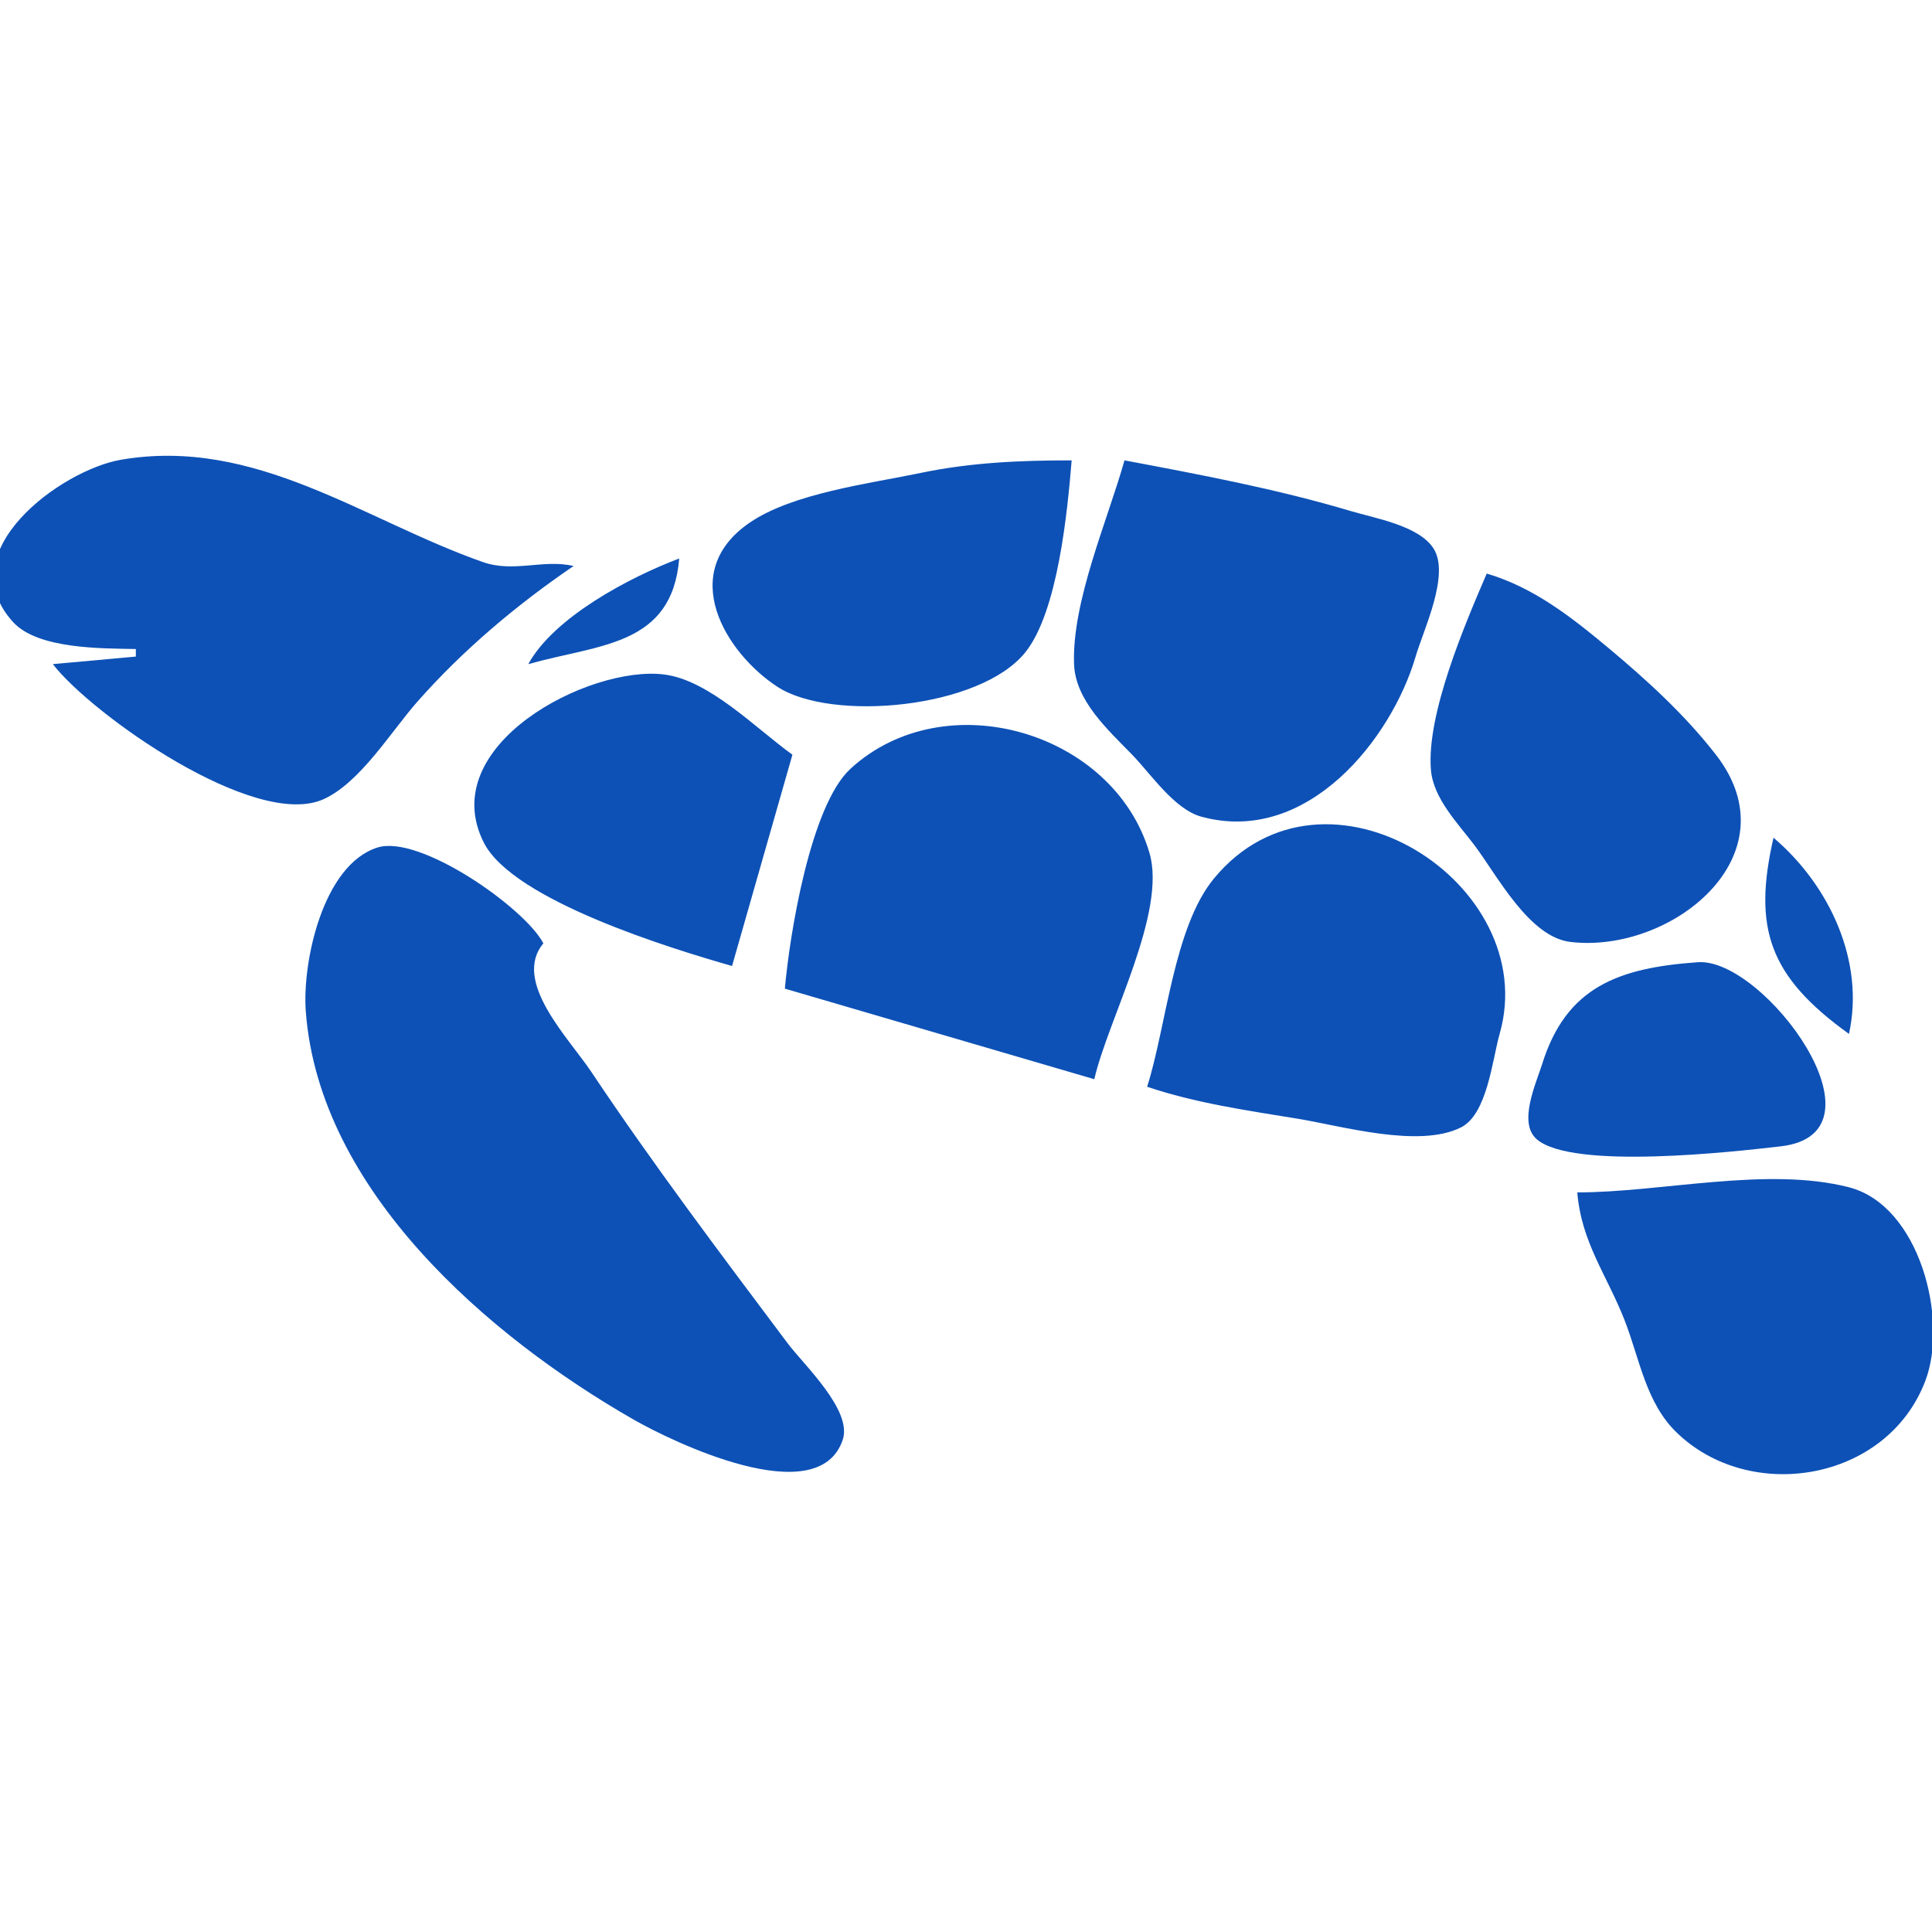 <?xml version="1.0" standalone="yes"?>
<svg width="256" height="256" xmlns="http://www.w3.org/2000/svg" >
<path style="fill:#0d51b6; stroke:none;" d="M18 86L18 87L7 88C12.127 94.643 33.832 110.04 42.91 105.882C47.753 103.664 51.828 96.92 55.285 93C61.367 86.105 68.421 80.176 76 75C72.017 74.058 68.082 75.914 64 74.481C48.21 68.94 33.824 57.845 16 60.924C8.139 62.283 -6.806 73.097 1.742 82.436C5.033 86.031 13.482 85.907 18 86M142 61C135.245 61 128.64 61.275 122 62.665C115.254 64.078 105.039 65.336 99.303 69.278C89.652 75.912 96.145 86.519 103 90.996C110.19 95.692 129.873 93.901 135.86 86.437C140.177 81.055 141.449 67.743 142 61M149 61C146.75 68.986 142.018 79.716 142.318 88C142.494 92.856 146.866 96.757 150.014 100C152.474 102.534 155.615 107.24 159.17 108.212C173.25 112.063 184.408 97.841 187.576 87C188.611 83.457 192.189 76.116 189.933 72.649C187.978 69.644 182.196 68.673 179 67.721C169.178 64.793 159.057 62.895 149 61z"/>
<path style="fill:#0d51b6; stroke:none;" d="M70 88C79.457 85.336 89.041 85.625 90 74C83.461 76.478 73.411 81.765 70 88M197 76C194.106 82.725 189.002 94.646 189.603 102C189.915 105.809 193.183 109.089 195.374 112C198.396 116.014 202.604 124.16 208.09 124.812C221.456 126.401 237.753 113.373 227.365 100C223.237 94.686 218.153 90.049 213 85.755C208.126 81.693 203.15 77.81 197 76M97 128L105 100C100.223 96.579 93.992 90.118 88 89.372C78.028 88.13 57.573 98.801 64.121 111.671C68.022 119.339 89.107 125.744 97 128M104 131L145 143C146.818 135.068 154.638 120.895 152.306 113C147.559 96.925 125.235 90.378 112.703 101.854C107.37 106.738 104.613 123.97 104 131M152 144C158.391 146.164 165.344 147.156 172 148.246C177.803 149.196 188.001 152.176 193.57 149.397C197.087 147.641 197.734 140.403 198.709 137C204.421 117.065 175.53 98.594 160.843 116.419C155.516 122.885 154.54 136.056 152 144M72 125C69.57 120.324 55.632 110.527 50.015 112.302C42.773 114.591 40.034 127.503 40.518 134C42.284 157.741 64.688 177.081 84 188.127C88.806 190.877 108.412 200.505 111.669 190.772C112.977 186.862 106.493 180.826 104.373 178C95.496 166.163 86.553 154.307 78.333 142C75.361 137.549 67.811 130.015 72 125M235 111C232.253 122.984 234.386 129.366 245 137C247.102 127.456 242.497 117.379 235 111M224.996 127.498C214.403 128.239 207.523 130.805 204.341 141C203.554 143.523 201.091 148.795 203.643 150.972C208.41 155.041 229.782 152.612 235.981 151.891C250.955 150.151 233.718 126.888 224.996 127.498M209 158C209.546 164.671 212.945 168.972 215.29 175C217.26 180.065 218.082 185.844 222.133 189.787C231.894 199.285 250.019 196.311 255.106 183C258.211 174.877 254.385 159.735 244.985 157.318C234.144 154.53 220.167 158 209 158z"/>
</svg>
